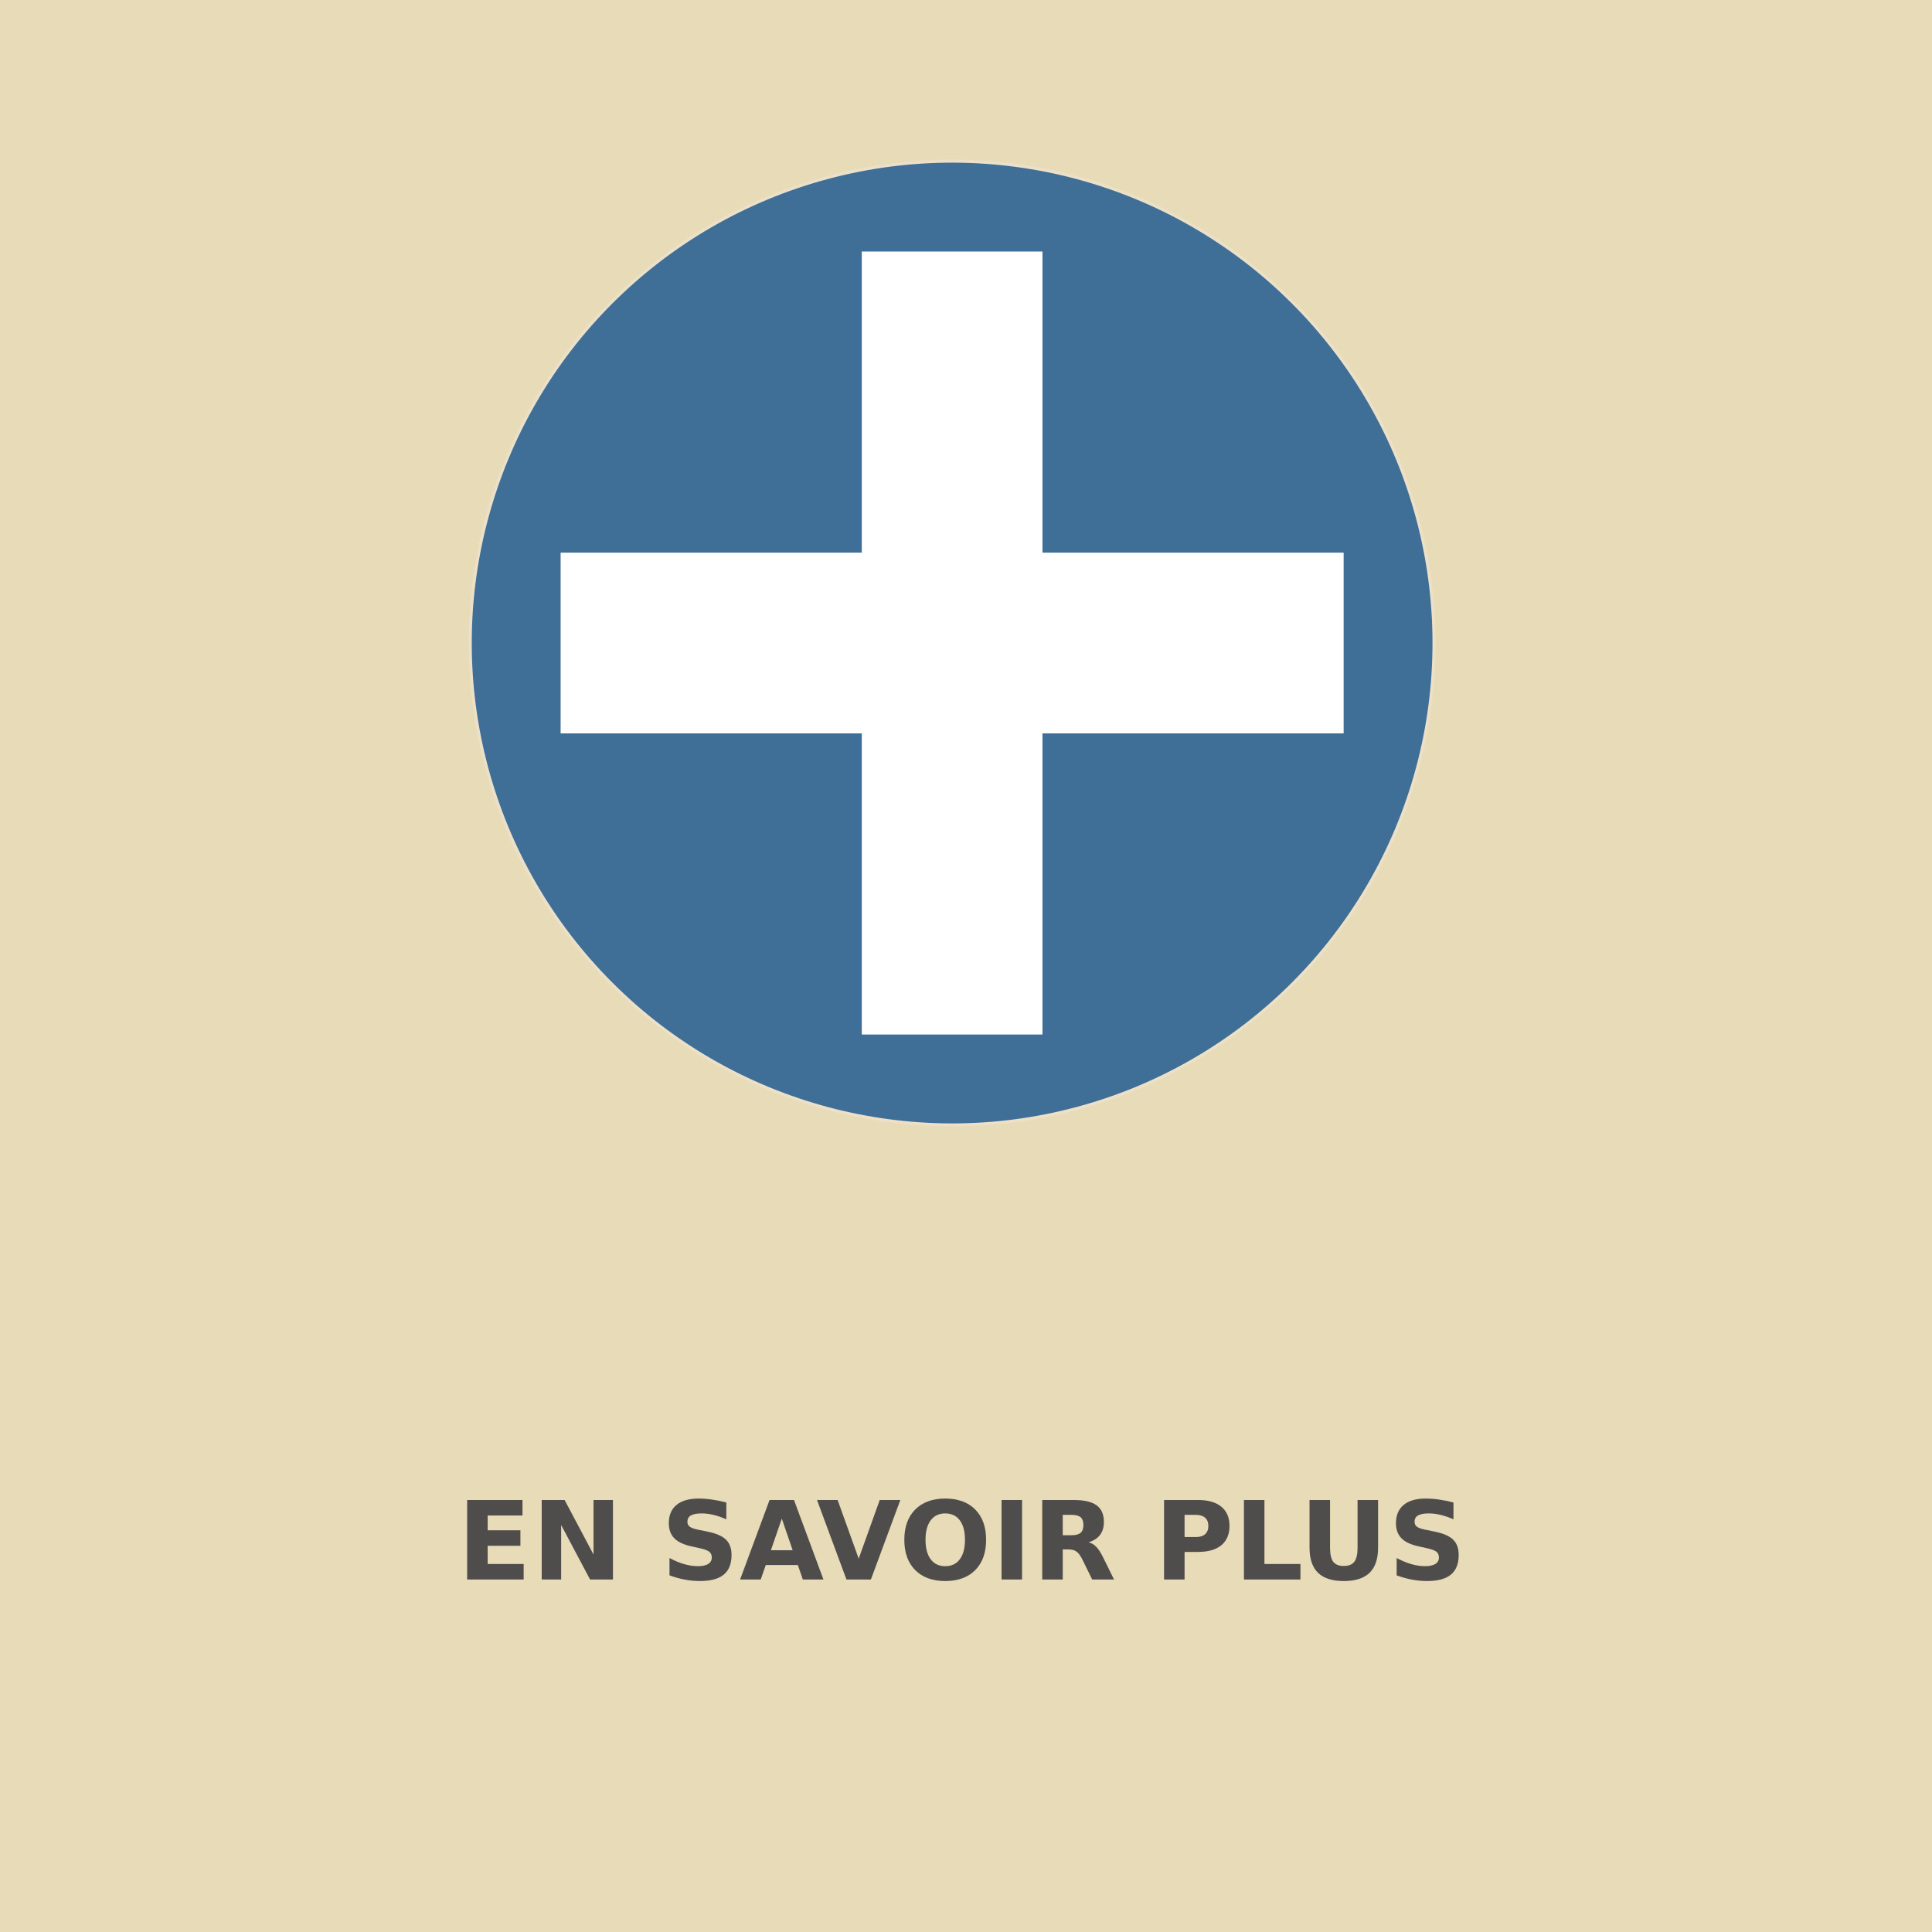 <?xml version="1.0" encoding="UTF-8" standalone="no"?>
<!-- Created with Inkscape (http://www.inkscape.org/) -->

<svg
   xmlns:dc="http://purl.org/dc/elements/1.1/"
   xmlns:cc="http://creativecommons.org/ns#"
   xmlns:rdf="http://www.w3.org/1999/02/22-rdf-syntax-ns#"
   xmlns:svg="http://www.w3.org/2000/svg"
   xmlns="http://www.w3.org/2000/svg"
   xmlns:sodipodi="http://sodipodi.sourceforge.net/DTD/sodipodi-0.dtd"
   xmlns:inkscape="http://www.inkscape.org/namespaces/inkscape"
   width="200mm"
   height="200mm"
   viewBox="0 0 744.094 1052.362"
   id="svg2"
   version="1.1"
   inkscape:version="0.91 r13725"
   sodipodi:docname="plusalternate.svg">
  <rect x="0" y="0" width="744.094" height="1052.362" fill="#333333" stroke="none"/>
  <defs
     id="defs4" />
  <sodipodi:namedview
     id="base"
     pagecolor="#ffffff"
     bordercolor="#666666"
     borderopacity="1.0"
     inkscape:pageopacity="0.0"
     inkscape:pageshadow="2"
     inkscape:zoom="0.49497475"
     inkscape:cx="-122.52462"
     inkscape:cy="408.2248"
     inkscape:document-units="px"
     inkscape:current-layer="text4166"
     showgrid="false"
     showguides="true"
     inkscape:guide-bbox="true"
     inkscape:window-width="1863"
     inkscape:window-height="1056"
     inkscape:window-x="57"
     inkscape:window-y="24"
     inkscape:window-maximized="1" />
  <g
     inkscape:label="Calque 1"
     inkscape:groupmode="layer"
     id="layer1">
    <rect
       style="fill:#e7dbb8;fill-opacity:1;stroke:#000000;stroke-width:4.455;stroke-miterlimit:4;stroke-dasharray:none;stroke-opacity:1"
       id="rect4136"
       width="1077.055"
       height="1086.055"
       x="-166.134"
       y="-9.692" />
    <g
       id="layer1-8"
       inkscape:label="Calque 1"
       transform="matrix(-0.354,0.354,-0.354,-0.354,683.392,404.392)">
      <circle
         clip-path="none"
         r="524.28"
         cy="526.887"
         cx="373.966"
         id="path4142"
         style="fill:#3f6e96;fill-opacity:1;stroke:#ece1c8;stroke-width:3.277;stroke-opacity:1" />
      <path
         inkscape:connector-curvature="0"
         id="path3340"
         d="M 605.667,156.165 744.688,295.185 512.987,526.887 744.688,758.588 605.667,897.609 373.966,665.907 142.265,897.609 3.244,758.588 234.945,526.887 3.244,295.185 142.265,156.165 373.966,387.866 Z"
         style="fill:#ffffff;fill-opacity:1;fill-rule:evenodd;stroke:none;stroke-width:1px;stroke-linecap:butt;stroke-linejoin:miter;stroke-opacity:1" />
    </g>
    <g
       style="font-style:normal;font-weight:normal;font-size:59.4px;line-height:125%;font-family:sans-serif;letter-spacing:0px;word-spacing:0px;fill:#4f4c4c;fill-opacity:1;stroke:none;stroke-width:1px;stroke-linecap:butt;stroke-linejoin:miter;stroke-opacity:1"
       id="text4166">
      <path
         d="m 100.332,817.05 30.135,0 0,8.44 -18.969,0 0,8.063 17.837,0 0,8.44 -17.837,0 0,9.919 19.607,0 0,8.44 -30.773,0 0,-43.303 z"
         style="font-style:normal;font-variant:normal;font-weight:bold;font-stretch:normal;font-family:'dinot bold';-inkscape-font-specification:'dinot bold,  Bold'"
         id="path4171" />
      <path
         d="m 140.937,817.05 12.472,0 15.749,29.7 0,-29.7 10.586,0 0,43.303 -12.472,0 -15.749,-29.7 0,29.7 -10.586,0 0,-43.303 z"
         style="font-style:normal;font-variant:normal;font-weight:bold;font-stretch:normal;font-family:'dinot bold';-inkscape-font-specification:'dinot bold,  Bold'"
         id="path4173" />
      <path
         d="m 241.494,818.413 0,9.165 q -3.567,-1.595 -6.961,-2.407 -3.393,-0.812 -6.41,-0.812 -4.003,0 -5.917,1.102 -1.914,1.102 -1.914,3.422 0,1.74 1.276,2.726 1.305,0.957 4.699,1.653 l 4.757,0.957 q 7.222,1.45 10.267,4.409 3.045,2.958 3.045,8.411 0,7.164 -4.264,10.673 -4.235,3.48 -12.965,3.48 -4.119,0 -8.266,-0.783 -4.148,-0.783 -8.295,-2.32 l 0,-9.426 q 4.148,2.204 8.005,3.335 3.887,1.102 7.483,1.102 3.655,0 5.598,-1.218 1.943,-1.218 1.943,-3.48 0,-2.03 -1.334,-3.132 -1.305,-1.102 -5.25,-1.972 l -4.322,-0.957 q -6.497,-1.392 -9.513,-4.438 -2.987,-3.045 -2.987,-8.208 0,-6.468 4.177,-9.948 4.177,-3.48 12.008,-3.48 3.567,0 7.338,0.551 3.771,0.522 7.802,1.595 z"
         style="font-style:normal;font-variant:normal;font-weight:bold;font-stretch:normal;font-family:'dinot bold';-inkscape-font-specification:'dinot bold,  Bold'"
         id="path4175" />
      <path
         d="m 280.446,852.463 -17.46,0 -2.755,7.889 -11.225,0 16.039,-43.303 13.313,0 16.039,43.303 -11.225,0 -2.726,-7.889 z m -14.676,-8.034 11.863,0 -5.917,-17.228 -5.946,17.228 z"
         style="font-style:normal;font-variant:normal;font-weight:bold;font-stretch:normal;font-family:'dinot bold';-inkscape-font-specification:'dinot bold,  Bold'"
         id="path4177" />
      <path
         d="m 290.887,817.05 11.225,0 11.486,31.962 11.457,-31.962 11.225,0 -16.039,43.303 -13.313,0 -16.039,-43.303 z"
         style="font-style:normal;font-variant:normal;font-weight:bold;font-stretch:normal;font-family:'dinot bold';-inkscape-font-specification:'dinot bold,  Bold'"
         id="path4179" />
      <path
         d="m 360.729,824.359 q -5.105,0 -7.918,3.771 -2.813,3.771 -2.813,10.615 0,6.816 2.813,10.586 2.813,3.771 7.918,3.771 5.134,0 7.947,-3.771 2.813,-3.771 2.813,-10.586 0,-6.845 -2.813,-10.615 -2.813,-3.771 -7.947,-3.771 z m 0,-8.092 q 10.441,0 16.358,5.975 5.917,5.975 5.917,16.503 0,10.499 -5.917,16.474 -5.917,5.975 -16.358,5.975 -10.412,0 -16.358,-5.975 -5.917,-5.975 -5.917,-16.474 0,-10.528 5.917,-16.503 5.946,-5.975 16.358,-5.975 z"
         style="font-style:normal;font-variant:normal;font-weight:bold;font-stretch:normal;font-family:'dinot bold';-inkscape-font-specification:'dinot bold,  Bold'"
         id="path4181" />
      <path
         d="m 391.415,817.05 11.167,0 0,43.303 -11.167,0 0,-43.303 z"
         style="font-style:normal;font-variant:normal;font-weight:bold;font-stretch:normal;font-family:'dinot bold';-inkscape-font-specification:'dinot bold,  Bold'"
         id="path4183" />
      <path
         d="m 429.439,836.25 q 3.509,0 5.018,-1.305 1.537,-1.305 1.537,-4.293 0,-2.958 -1.537,-4.235 -1.508,-1.276 -5.018,-1.276 l -4.699,0 0,11.108 4.699,0 z m -4.699,7.715 0,16.387 -11.166,0 0,-43.303 17.054,0 q 8.556,0 12.53,2.871 4.003,2.871 4.003,9.078 0,4.293 -2.088,7.048 -2.059,2.755 -6.236,4.061 2.291,0.522 4.09,2.378 1.827,1.827 3.683,5.569 l 6.062,12.298 -11.892,0 -5.279,-10.76 q -1.595,-3.248 -3.248,-4.438 -1.624,-1.189 -4.351,-1.189 l -3.161,0 z"
         style="font-style:normal;font-variant:normal;font-weight:bold;font-stretch:normal;font-family:'dinot bold';-inkscape-font-specification:'dinot bold,  Bold'"
         id="path4185" />
      <path
         d="m 479.935,817.05 18.534,0 q 8.266,0 12.675,3.683 4.438,3.654 4.438,10.441 0,6.816 -4.438,10.499 -4.409,3.654 -12.675,3.654 l -7.367,0 0,15.024 -11.166,0 0,-43.303 z m 11.166,8.092 0,12.095 6.178,0 q 3.248,0 5.018,-1.566 1.769,-1.595 1.769,-4.496 0,-2.9 -1.769,-4.467 -1.769,-1.566 -5.018,-1.566 l -6.178,0 z"
         style="font-style:normal;font-variant:normal;font-weight:bold;font-stretch:normal;font-family:'dinot bold';-inkscape-font-specification:'dinot bold,  Bold'"
         id="path4187" />
      <path
         d="m 523.441,817.05 11.166,0 0,34.863 19.607,0 0,8.44 -30.773,0 0,-43.303 z"
         style="font-style:normal;font-variant:normal;font-weight:bold;font-stretch:normal;font-family:'dinot bold';-inkscape-font-specification:'dinot bold,  Bold'"
         id="path4189" />
      <path
         d="m 559.173,817.05 11.166,0 0,25.958 q 0,5.366 1.74,7.686 1.769,2.291 5.743,2.291 4.003,0 5.743,-2.291 1.769,-2.32 1.769,-7.686 l 0,-25.958 11.166,0 0,25.958 q 0,9.194 -4.612,13.69 -4.612,4.496 -14.067,4.496 -9.426,0 -14.038,-4.496 -4.612,-4.496 -4.612,-13.69 l 0,-25.958 z"
         style="font-style:normal;font-variant:normal;font-weight:bold;font-stretch:normal;font-family:'dinot bold';-inkscape-font-specification:'dinot bold,  Bold'"
         id="path4191" />
      <path
         d="m 637.571,818.413 0,9.165 q -3.567,-1.595 -6.961,-2.407 -3.393,-0.812 -6.41,-0.812 -4.003,0 -5.917,1.102 -1.914,1.102 -1.914,3.422 0,1.74 1.276,2.726 1.305,0.957 4.699,1.653 l 4.757,0.957 q 7.222,1.45 10.267,4.409 3.045,2.958 3.045,8.411 0,7.164 -4.264,10.673 -4.235,3.48 -12.965,3.48 -4.119,0 -8.266,-0.783 -4.148,-0.783 -8.295,-2.32 l 0,-9.426 q 4.148,2.204 8.005,3.335 3.887,1.102 7.483,1.102 3.654,0 5.598,-1.218 1.943,-1.218 1.943,-3.48 0,-2.03 -1.334,-3.132 -1.305,-1.102 -5.25,-1.972 l -4.322,-0.957 q -6.497,-1.392 -9.513,-4.438 -2.987,-3.045 -2.987,-8.208 0,-6.468 4.177,-9.948 4.177,-3.48 12.008,-3.48 3.567,0 7.338,0.551 3.771,0.522 7.802,1.595 z"
         style="font-style:normal;font-variant:normal;font-weight:bold;font-stretch:normal;font-family:'dinot bold';-inkscape-font-specification:'dinot bold,  Bold'"
         id="path4193" />
    </g>
  </g>
</svg>
